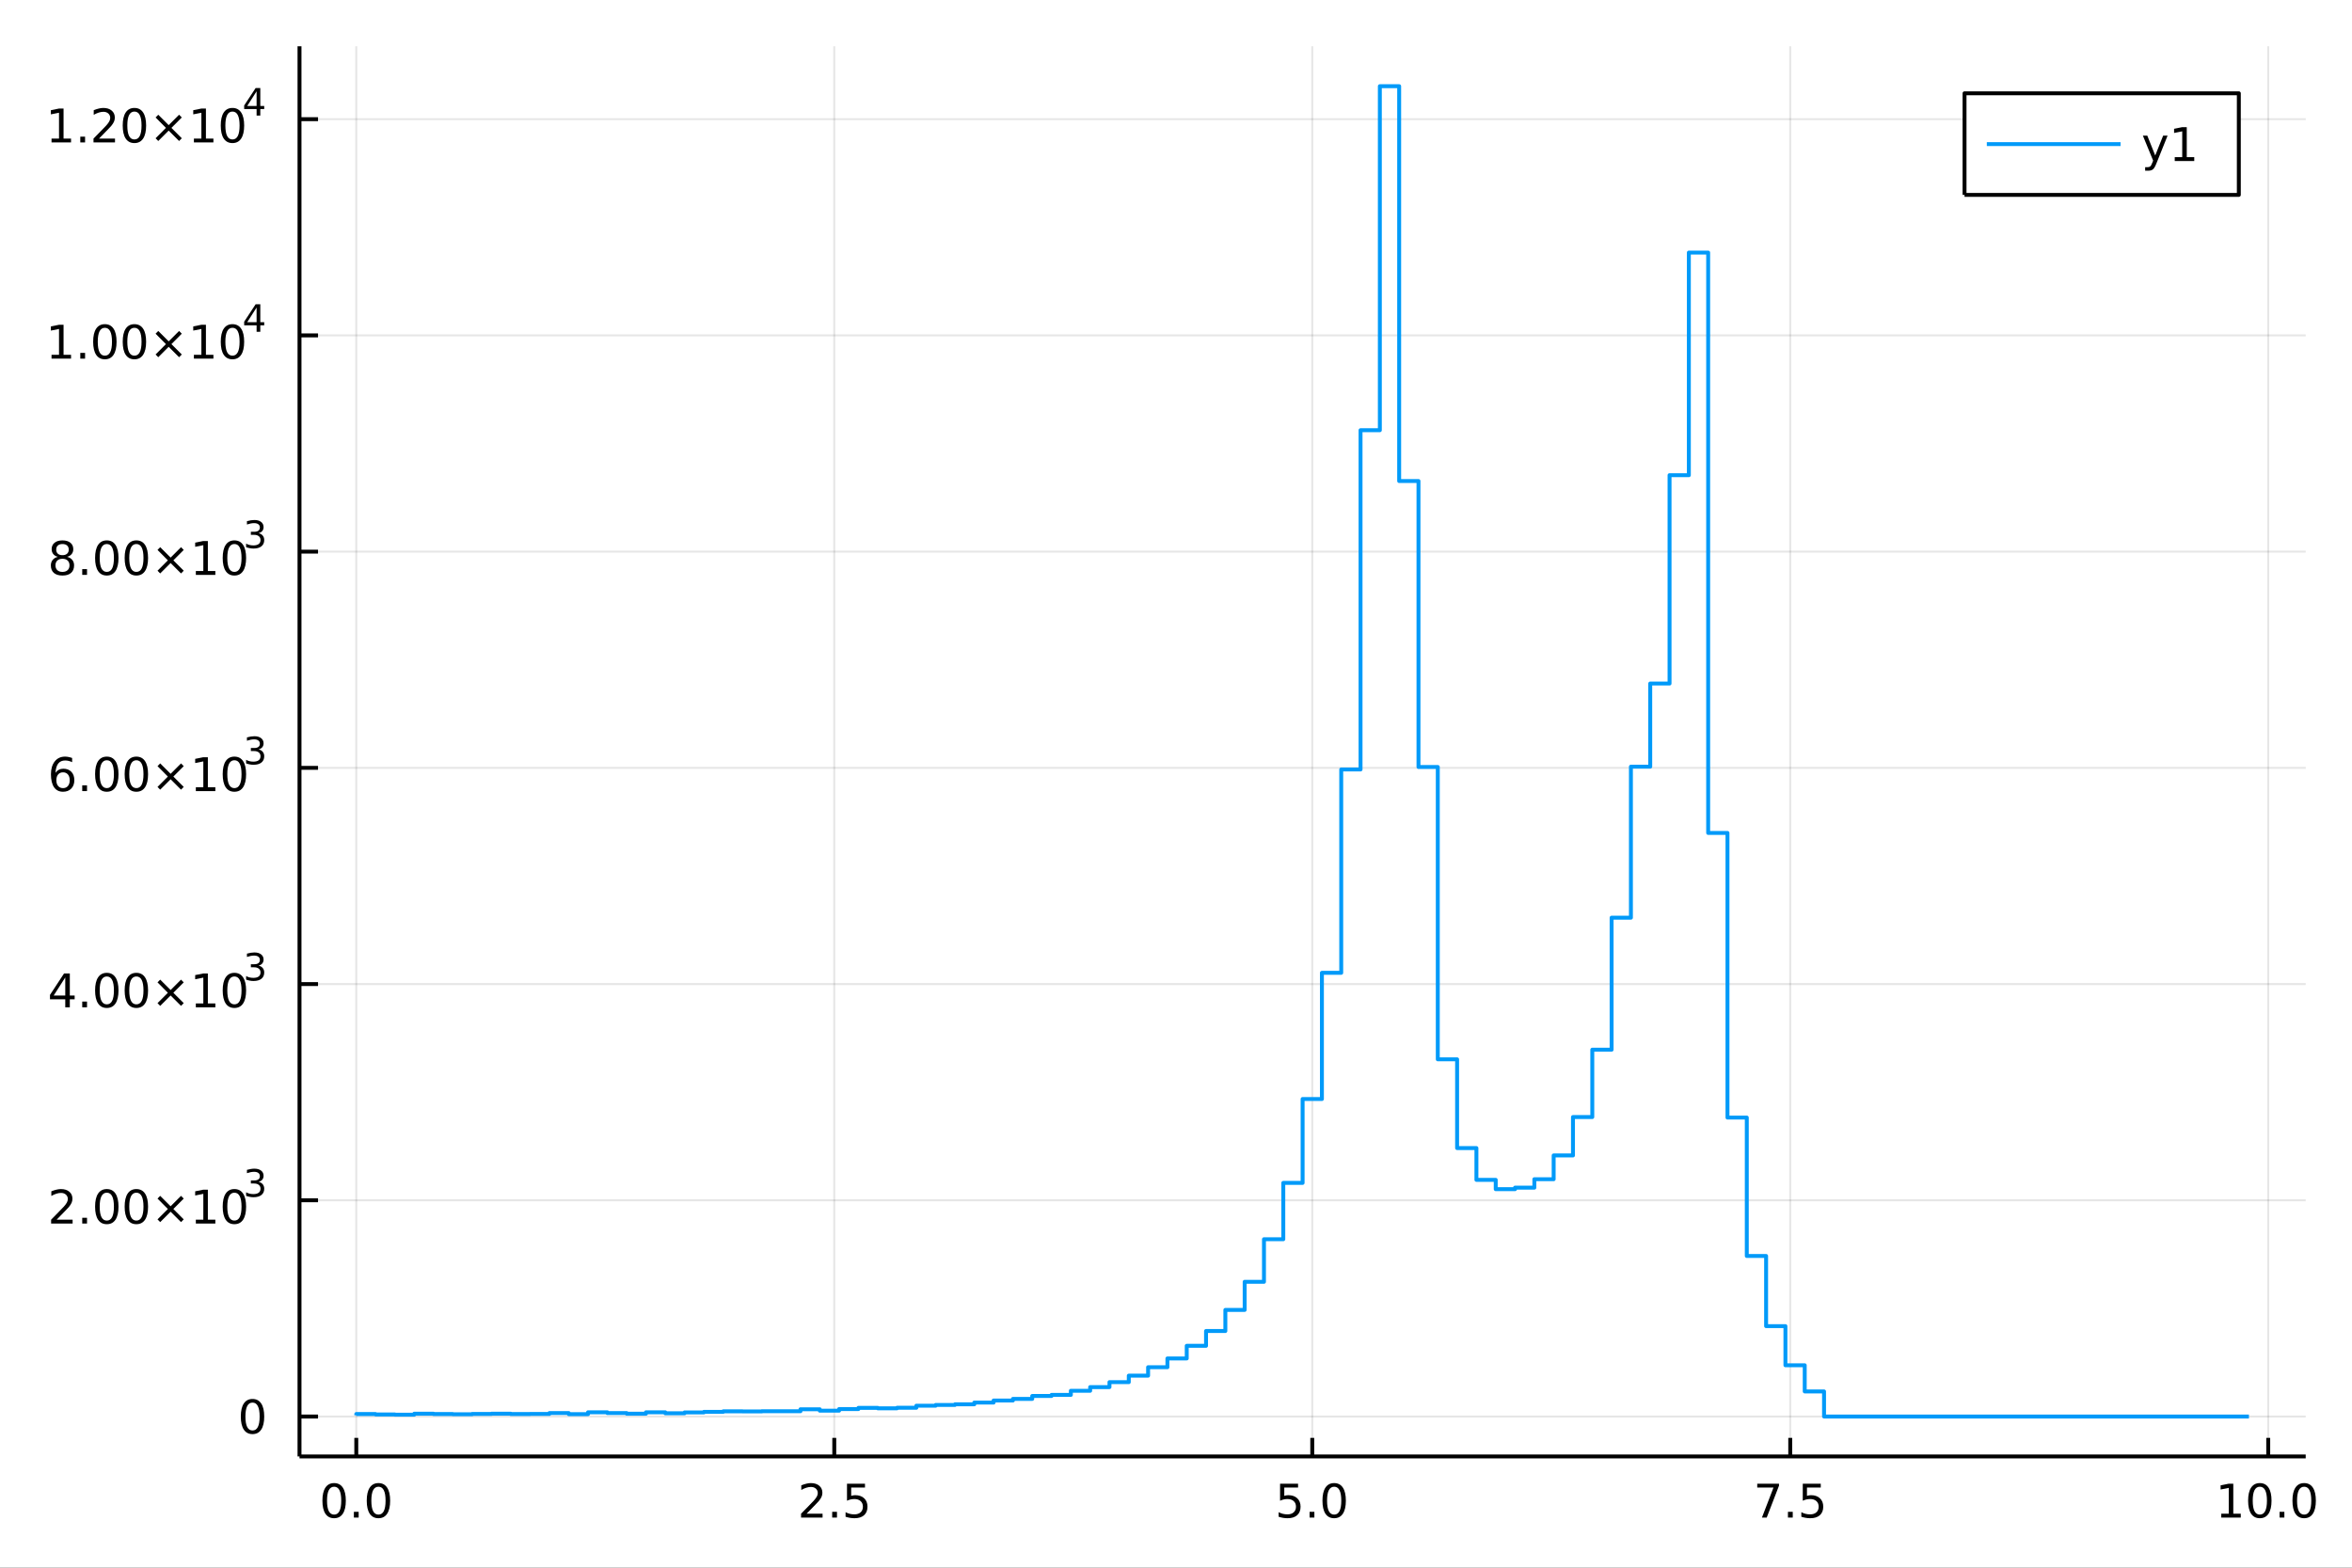 <?xml version="1.0" encoding="utf-8"?>
<svg xmlns="http://www.w3.org/2000/svg" xmlns:xlink="http://www.w3.org/1999/xlink" width="600" height="400" viewBox="0 0 2400 1600">
<rect x="0" y="0" width="2400" height="1600" fill="#333333" stroke="none"/>
<defs>
  <clipPath id="clip180">
    <rect x="0" y="0" width="2400" height="1600"/>
  </clipPath>
</defs>
<path clip-path="url(#clip180)" d="
M0 1600 L2400 1600 L2400 0 L0 0  Z
  " fill="#ffffff" fill-rule="evenodd" fill-opacity="1"/>
<defs>
  <clipPath id="clip181">
    <rect x="480" y="0" width="1681" height="1600"/>
  </clipPath>
</defs>
<path clip-path="url(#clip180)" d="
M305.618 1486.45 L2352.76 1486.45 L2352.76 47.244 L305.618 47.244  Z
  " fill="#ffffff" fill-rule="evenodd" fill-opacity="1"/>
<defs>
  <clipPath id="clip182">
    <rect x="305" y="47" width="2048" height="1440"/>
  </clipPath>
</defs>
<polyline clip-path="url(#clip182)" style="stroke:#000000; stroke-linecap:butt; stroke-linejoin:round; stroke-width:2; stroke-opacity:0.1; fill:none" points="
  363.556,1486.45 363.556,47.244 
  "/>
<polyline clip-path="url(#clip182)" style="stroke:#000000; stroke-linecap:butt; stroke-linejoin:round; stroke-width:2; stroke-opacity:0.1; fill:none" points="
  851.298,1486.45 851.298,47.244 
  "/>
<polyline clip-path="url(#clip182)" style="stroke:#000000; stroke-linecap:butt; stroke-linejoin:round; stroke-width:2; stroke-opacity:0.1; fill:none" points="
  1339.04,1486.45 1339.04,47.244 
  "/>
<polyline clip-path="url(#clip182)" style="stroke:#000000; stroke-linecap:butt; stroke-linejoin:round; stroke-width:2; stroke-opacity:0.1; fill:none" points="
  1826.78,1486.45 1826.78,47.244 
  "/>
<polyline clip-path="url(#clip182)" style="stroke:#000000; stroke-linecap:butt; stroke-linejoin:round; stroke-width:2; stroke-opacity:0.1; fill:none" points="
  2314.52,1486.45 2314.52,47.244 
  "/>
<polyline clip-path="url(#clip180)" style="stroke:#000000; stroke-linecap:butt; stroke-linejoin:round; stroke-width:4; stroke-opacity:1; fill:none" points="
  305.618,1486.45 2352.76,1486.45 
  "/>
<polyline clip-path="url(#clip180)" style="stroke:#000000; stroke-linecap:butt; stroke-linejoin:round; stroke-width:4; stroke-opacity:1; fill:none" points="
  363.556,1486.45 363.556,1467.55 
  "/>
<polyline clip-path="url(#clip180)" style="stroke:#000000; stroke-linecap:butt; stroke-linejoin:round; stroke-width:4; stroke-opacity:1; fill:none" points="
  851.298,1486.45 851.298,1467.55 
  "/>
<polyline clip-path="url(#clip180)" style="stroke:#000000; stroke-linecap:butt; stroke-linejoin:round; stroke-width:4; stroke-opacity:1; fill:none" points="
  1339.04,1486.45 1339.04,1467.55 
  "/>
<polyline clip-path="url(#clip180)" style="stroke:#000000; stroke-linecap:butt; stroke-linejoin:round; stroke-width:4; stroke-opacity:1; fill:none" points="
  1826.78,1486.45 1826.78,1467.55 
  "/>
<polyline clip-path="url(#clip180)" style="stroke:#000000; stroke-linecap:butt; stroke-linejoin:round; stroke-width:4; stroke-opacity:1; fill:none" points="
  2314.52,1486.45 2314.52,1467.55 
  "/>
<path clip-path="url(#clip180)" d="M340.94 1517.37 Q337.329 1517.37 335.5 1520.93 Q333.695 1524.47 333.695 1531.6 Q333.695 1538.71 335.5 1542.27 Q337.329 1545.82 340.94 1545.82 Q344.574 1545.82 346.38 1542.27 Q348.209 1538.71 348.209 1531.6 Q348.209 1524.47 346.38 1520.93 Q344.574 1517.37 340.94 1517.37 M340.94 1513.66 Q346.75 1513.66 349.806 1518.27 Q352.885 1522.85 352.885 1531.6 Q352.885 1540.33 349.806 1544.94 Q346.75 1549.52 340.94 1549.52 Q335.13 1549.52 332.051 1544.94 Q328.996 1540.33 328.996 1531.6 Q328.996 1522.85 332.051 1518.27 Q335.13 1513.66 340.94 1513.66 Z" fill="#000000" fill-rule="evenodd" fill-opacity="1" /><path clip-path="url(#clip180)" d="M361.102 1542.97 L365.986 1542.97 L365.986 1548.85 L361.102 1548.85 L361.102 1542.97 Z" fill="#000000" fill-rule="evenodd" fill-opacity="1" /><path clip-path="url(#clip180)" d="M386.171 1517.37 Q382.56 1517.37 380.732 1520.93 Q378.926 1524.47 378.926 1531.6 Q378.926 1538.71 380.732 1542.27 Q382.56 1545.82 386.171 1545.82 Q389.806 1545.82 391.611 1542.27 Q393.44 1538.71 393.44 1531.6 Q393.44 1524.47 391.611 1520.93 Q389.806 1517.37 386.171 1517.37 M386.171 1513.66 Q391.982 1513.66 395.037 1518.27 Q398.116 1522.85 398.116 1531.6 Q398.116 1540.33 395.037 1544.94 Q391.982 1549.52 386.171 1549.52 Q380.361 1549.52 377.283 1544.94 Q374.227 1540.33 374.227 1531.6 Q374.227 1522.85 377.283 1518.27 Q380.361 1513.66 386.171 1513.66 Z" fill="#000000" fill-rule="evenodd" fill-opacity="1" /><path clip-path="url(#clip180)" d="M823.034 1544.91 L839.354 1544.91 L839.354 1548.85 L817.409 1548.85 L817.409 1544.91 Q820.071 1542.16 824.655 1537.53 Q829.261 1532.88 830.442 1531.53 Q832.687 1529.01 833.567 1527.27 Q834.469 1525.51 834.469 1523.82 Q834.469 1521.07 832.525 1519.33 Q830.604 1517.6 827.502 1517.6 Q825.303 1517.6 822.849 1518.36 Q820.419 1519.13 817.641 1520.68 L817.641 1515.95 Q820.465 1514.82 822.919 1514.24 Q825.372 1513.66 827.409 1513.66 Q832.78 1513.66 835.974 1516.35 Q839.169 1519.03 839.169 1523.52 Q839.169 1525.65 838.358 1527.57 Q837.571 1529.47 835.465 1532.07 Q834.886 1532.74 831.784 1535.95 Q828.682 1539.15 823.034 1544.91 Z" fill="#000000" fill-rule="evenodd" fill-opacity="1" /><path clip-path="url(#clip180)" d="M849.168 1542.97 L854.053 1542.97 L854.053 1548.85 L849.168 1548.85 L849.168 1542.97 Z" fill="#000000" fill-rule="evenodd" fill-opacity="1" /><path clip-path="url(#clip180)" d="M864.284 1514.29 L882.641 1514.29 L882.641 1518.22 L868.567 1518.22 L868.567 1526.7 Q869.585 1526.35 870.604 1526.19 Q871.622 1526 872.641 1526 Q878.428 1526 881.807 1529.17 Q885.187 1532.34 885.187 1537.76 Q885.187 1543.34 881.715 1546.44 Q878.242 1549.52 871.923 1549.52 Q869.747 1549.52 867.479 1549.15 Q865.233 1548.78 862.826 1548.04 L862.826 1543.34 Q864.909 1544.47 867.131 1545.03 Q869.354 1545.58 871.83 1545.58 Q875.835 1545.58 878.173 1543.48 Q880.511 1541.37 880.511 1537.76 Q880.511 1534.15 878.173 1532.04 Q875.835 1529.94 871.83 1529.94 Q869.955 1529.94 868.08 1530.35 Q866.229 1530.77 864.284 1531.65 L864.284 1514.29 Z" fill="#000000" fill-rule="evenodd" fill-opacity="1" /><path clip-path="url(#clip180)" d="M1306.2 1514.29 L1324.56 1514.29 L1324.56 1518.22 L1310.49 1518.22 L1310.49 1526.7 Q1311.51 1526.35 1312.52 1526.19 Q1313.54 1526 1314.56 1526 Q1320.35 1526 1323.73 1529.17 Q1327.11 1532.34 1327.11 1537.76 Q1327.11 1543.34 1323.64 1546.44 Q1320.16 1549.52 1313.84 1549.52 Q1311.67 1549.52 1309.4 1549.15 Q1307.15 1548.78 1304.75 1548.04 L1304.75 1543.34 Q1306.83 1544.47 1309.05 1545.03 Q1311.27 1545.58 1313.75 1545.58 Q1317.76 1545.58 1320.09 1543.48 Q1322.43 1541.37 1322.43 1537.76 Q1322.43 1534.15 1320.09 1532.04 Q1317.76 1529.94 1313.75 1529.94 Q1311.88 1529.94 1310 1530.35 Q1308.15 1530.77 1306.2 1531.65 L1306.2 1514.29 Z" fill="#000000" fill-rule="evenodd" fill-opacity="1" /><path clip-path="url(#clip180)" d="M1336.32 1542.97 L1341.2 1542.97 L1341.2 1548.85 L1336.32 1548.85 L1336.32 1542.97 Z" fill="#000000" fill-rule="evenodd" fill-opacity="1" /><path clip-path="url(#clip180)" d="M1361.39 1517.37 Q1357.78 1517.37 1355.95 1520.93 Q1354.14 1524.47 1354.14 1531.6 Q1354.14 1538.71 1355.95 1542.27 Q1357.78 1545.82 1361.39 1545.82 Q1365.02 1545.82 1366.83 1542.27 Q1368.66 1538.71 1368.66 1531.6 Q1368.66 1524.47 1366.83 1520.93 Q1365.02 1517.37 1361.39 1517.37 M1361.39 1513.66 Q1367.2 1513.66 1370.26 1518.27 Q1373.33 1522.85 1373.33 1531.6 Q1373.33 1540.33 1370.26 1544.94 Q1367.2 1549.52 1361.39 1549.52 Q1355.58 1549.52 1352.5 1544.94 Q1349.45 1540.33 1349.45 1531.6 Q1349.45 1522.85 1352.5 1518.27 Q1355.58 1513.66 1361.39 1513.66 Z" fill="#000000" fill-rule="evenodd" fill-opacity="1" /><path clip-path="url(#clip180)" d="M1793.1 1514.29 L1815.32 1514.29 L1815.32 1516.28 L1802.78 1548.85 L1797.89 1548.85 L1809.7 1518.22 L1793.1 1518.22 L1793.1 1514.29 Z" fill="#000000" fill-rule="evenodd" fill-opacity="1" /><path clip-path="url(#clip180)" d="M1824.44 1542.97 L1829.33 1542.97 L1829.33 1548.85 L1824.44 1548.85 L1824.44 1542.97 Z" fill="#000000" fill-rule="evenodd" fill-opacity="1" /><path clip-path="url(#clip180)" d="M1839.56 1514.29 L1857.92 1514.29 L1857.92 1518.22 L1843.84 1518.22 L1843.84 1526.7 Q1844.86 1526.35 1845.88 1526.19 Q1846.9 1526 1847.92 1526 Q1853.7 1526 1857.08 1529.17 Q1860.46 1532.34 1860.46 1537.76 Q1860.46 1543.34 1856.99 1546.44 Q1853.52 1549.52 1847.2 1549.52 Q1845.02 1549.52 1842.75 1549.15 Q1840.51 1548.78 1838.1 1548.04 L1838.1 1543.34 Q1840.19 1544.47 1842.41 1545.03 Q1844.63 1545.58 1847.11 1545.58 Q1851.11 1545.58 1853.45 1543.48 Q1855.79 1541.37 1855.79 1537.76 Q1855.79 1534.15 1853.45 1532.04 Q1851.11 1529.94 1847.11 1529.94 Q1845.23 1529.94 1843.36 1530.35 Q1841.5 1530.77 1839.56 1531.65 L1839.56 1514.29 Z" fill="#000000" fill-rule="evenodd" fill-opacity="1" /><path clip-path="url(#clip180)" d="M2266.6 1544.91 L2274.24 1544.91 L2274.24 1518.55 L2265.93 1520.21 L2265.93 1515.95 L2274.19 1514.29 L2278.87 1514.29 L2278.87 1544.91 L2286.5 1544.91 L2286.5 1548.85 L2266.6 1548.85 L2266.6 1544.91 Z" fill="#000000" fill-rule="evenodd" fill-opacity="1" /><path clip-path="url(#clip180)" d="M2305.95 1517.37 Q2302.34 1517.37 2300.51 1520.93 Q2298.7 1524.47 2298.7 1531.6 Q2298.7 1538.71 2300.51 1542.27 Q2302.34 1545.82 2305.95 1545.82 Q2309.58 1545.82 2311.39 1542.27 Q2313.22 1538.71 2313.22 1531.6 Q2313.22 1524.47 2311.39 1520.93 Q2309.58 1517.37 2305.95 1517.37 M2305.95 1513.66 Q2311.76 1513.66 2314.81 1518.27 Q2317.89 1522.85 2317.89 1531.6 Q2317.89 1540.33 2314.81 1544.94 Q2311.76 1549.52 2305.95 1549.52 Q2300.14 1549.52 2297.06 1544.94 Q2294 1540.33 2294 1531.6 Q2294 1522.85 2297.06 1518.27 Q2300.14 1513.66 2305.95 1513.66 Z" fill="#000000" fill-rule="evenodd" fill-opacity="1" /><path clip-path="url(#clip180)" d="M2326.11 1542.97 L2330.99 1542.97 L2330.99 1548.85 L2326.11 1548.85 L2326.11 1542.97 Z" fill="#000000" fill-rule="evenodd" fill-opacity="1" /><path clip-path="url(#clip180)" d="M2351.18 1517.37 Q2347.57 1517.37 2345.74 1520.93 Q2343.93 1524.47 2343.93 1531.6 Q2343.93 1538.71 2345.74 1542.27 Q2347.57 1545.82 2351.18 1545.82 Q2354.81 1545.82 2356.62 1542.27 Q2358.45 1538.71 2358.45 1531.6 Q2358.45 1524.47 2356.62 1520.93 Q2354.81 1517.37 2351.18 1517.37 M2351.18 1513.66 Q2356.99 1513.66 2360.05 1518.27 Q2363.12 1522.85 2363.12 1531.6 Q2363.12 1540.33 2360.05 1544.94 Q2356.99 1549.52 2351.18 1549.52 Q2345.37 1549.52 2342.29 1544.94 Q2339.24 1540.33 2339.24 1531.6 Q2339.24 1522.85 2342.29 1518.27 Q2345.37 1513.66 2351.18 1513.66 Z" fill="#000000" fill-rule="evenodd" fill-opacity="1" /><polyline clip-path="url(#clip182)" style="stroke:#000000; stroke-linecap:butt; stroke-linejoin:round; stroke-width:2; stroke-opacity:0.1; fill:none" points="
  305.618,1445.72 2352.76,1445.72 
  "/>
<polyline clip-path="url(#clip182)" style="stroke:#000000; stroke-linecap:butt; stroke-linejoin:round; stroke-width:2; stroke-opacity:0.1; fill:none" points="
  305.618,1225.03 2352.76,1225.03 
  "/>
<polyline clip-path="url(#clip182)" style="stroke:#000000; stroke-linecap:butt; stroke-linejoin:round; stroke-width:2; stroke-opacity:0.1; fill:none" points="
  305.618,1004.35 2352.76,1004.35 
  "/>
<polyline clip-path="url(#clip182)" style="stroke:#000000; stroke-linecap:butt; stroke-linejoin:round; stroke-width:2; stroke-opacity:0.1; fill:none" points="
  305.618,783.673 2352.76,783.673 
  "/>
<polyline clip-path="url(#clip182)" style="stroke:#000000; stroke-linecap:butt; stroke-linejoin:round; stroke-width:2; stroke-opacity:0.1; fill:none" points="
  305.618,562.992 2352.76,562.992 
  "/>
<polyline clip-path="url(#clip182)" style="stroke:#000000; stroke-linecap:butt; stroke-linejoin:round; stroke-width:2; stroke-opacity:0.1; fill:none" points="
  305.618,342.311 2352.76,342.311 
  "/>
<polyline clip-path="url(#clip182)" style="stroke:#000000; stroke-linecap:butt; stroke-linejoin:round; stroke-width:2; stroke-opacity:0.1; fill:none" points="
  305.618,121.63 2352.76,121.63 
  "/>
<polyline clip-path="url(#clip180)" style="stroke:#000000; stroke-linecap:butt; stroke-linejoin:round; stroke-width:4; stroke-opacity:1; fill:none" points="
  305.618,1486.45 305.618,47.244 
  "/>
<polyline clip-path="url(#clip180)" style="stroke:#000000; stroke-linecap:butt; stroke-linejoin:round; stroke-width:4; stroke-opacity:1; fill:none" points="
  305.618,1445.72 324.516,1445.72 
  "/>
<polyline clip-path="url(#clip180)" style="stroke:#000000; stroke-linecap:butt; stroke-linejoin:round; stroke-width:4; stroke-opacity:1; fill:none" points="
  305.618,1225.03 324.516,1225.03 
  "/>
<polyline clip-path="url(#clip180)" style="stroke:#000000; stroke-linecap:butt; stroke-linejoin:round; stroke-width:4; stroke-opacity:1; fill:none" points="
  305.618,1004.35 324.516,1004.35 
  "/>
<polyline clip-path="url(#clip180)" style="stroke:#000000; stroke-linecap:butt; stroke-linejoin:round; stroke-width:4; stroke-opacity:1; fill:none" points="
  305.618,783.673 324.516,783.673 
  "/>
<polyline clip-path="url(#clip180)" style="stroke:#000000; stroke-linecap:butt; stroke-linejoin:round; stroke-width:4; stroke-opacity:1; fill:none" points="
  305.618,562.992 324.516,562.992 
  "/>
<polyline clip-path="url(#clip180)" style="stroke:#000000; stroke-linecap:butt; stroke-linejoin:round; stroke-width:4; stroke-opacity:1; fill:none" points="
  305.618,342.311 324.516,342.311 
  "/>
<polyline clip-path="url(#clip180)" style="stroke:#000000; stroke-linecap:butt; stroke-linejoin:round; stroke-width:4; stroke-opacity:1; fill:none" points="
  305.618,121.63 324.516,121.63 
  "/>
<path clip-path="url(#clip180)" d="M257.674 1431.51 Q254.063 1431.51 252.234 1435.08 Q250.428 1438.62 250.428 1445.75 Q250.428 1452.86 252.234 1456.42 Q254.063 1459.96 257.674 1459.96 Q261.308 1459.96 263.113 1456.42 Q264.942 1452.86 264.942 1445.75 Q264.942 1438.62 263.113 1435.08 Q261.308 1431.51 257.674 1431.51 M257.674 1427.81 Q263.484 1427.81 266.539 1432.42 Q269.618 1437 269.618 1445.75 Q269.618 1454.48 266.539 1459.08 Q263.484 1463.67 257.674 1463.67 Q251.863 1463.67 248.785 1459.08 Q245.729 1454.48 245.729 1445.75 Q245.729 1437 248.785 1432.42 Q251.863 1427.81 257.674 1427.81 Z" fill="#000000" fill-rule="evenodd" fill-opacity="1" /><path clip-path="url(#clip180)" d="M57.775 1244.83 L74.094 1244.83 L74.094 1248.76 L52.15 1248.76 L52.15 1244.83 Q54.812 1242.07 59.395 1237.44 Q64.001 1232.79 65.182 1231.45 Q67.427 1228.92 68.307 1227.19 Q69.21 1225.43 69.21 1223.74 Q69.21 1220.98 67.265 1219.25 Q65.344 1217.51 62.242 1217.51 Q60.043 1217.51 57.589 1218.28 Q55.159 1219.04 52.381 1220.59 L52.381 1215.87 Q55.205 1214.73 57.659 1214.16 Q60.112 1213.58 62.15 1213.58 Q67.52 1213.58 70.714 1216.26 Q73.909 1218.95 73.909 1223.44 Q73.909 1225.57 73.099 1227.49 Q72.311 1229.39 70.205 1231.98 Q69.626 1232.65 66.525 1235.87 Q63.423 1239.06 57.775 1244.83 Z" fill="#000000" fill-rule="evenodd" fill-opacity="1" /><path clip-path="url(#clip180)" d="M83.909 1242.88 L88.793 1242.88 L88.793 1248.76 L83.909 1248.76 L83.909 1242.88 Z" fill="#000000" fill-rule="evenodd" fill-opacity="1" /><path clip-path="url(#clip180)" d="M108.978 1217.28 Q105.367 1217.28 103.538 1220.85 Q101.733 1224.39 101.733 1231.52 Q101.733 1238.62 103.538 1242.19 Q105.367 1245.73 108.978 1245.73 Q112.612 1245.73 114.418 1242.19 Q116.246 1238.62 116.246 1231.52 Q116.246 1224.39 114.418 1220.85 Q112.612 1217.28 108.978 1217.28 M108.978 1213.58 Q114.788 1213.58 117.844 1218.18 Q120.922 1222.77 120.922 1231.52 Q120.922 1240.24 117.844 1244.85 Q114.788 1249.43 108.978 1249.43 Q103.168 1249.43 100.089 1244.85 Q97.034 1240.24 97.034 1231.52 Q97.034 1222.77 100.089 1218.18 Q103.168 1213.58 108.978 1213.58 Z" fill="#000000" fill-rule="evenodd" fill-opacity="1" /><path clip-path="url(#clip180)" d="M139.14 1217.28 Q135.529 1217.28 133.7 1220.85 Q131.894 1224.39 131.894 1231.52 Q131.894 1238.62 133.7 1242.19 Q135.529 1245.73 139.14 1245.73 Q142.774 1245.73 144.58 1242.19 Q146.408 1238.62 146.408 1231.52 Q146.408 1224.39 144.58 1220.85 Q142.774 1217.28 139.14 1217.28 M139.14 1213.58 Q144.95 1213.58 148.005 1218.18 Q151.084 1222.77 151.084 1231.52 Q151.084 1240.24 148.005 1244.85 Q144.95 1249.43 139.14 1249.43 Q133.33 1249.43 130.251 1244.85 Q127.195 1240.24 127.195 1231.52 Q127.195 1222.77 130.251 1218.18 Q133.33 1213.58 139.14 1213.58 Z" fill="#000000" fill-rule="evenodd" fill-opacity="1" /><path clip-path="url(#clip180)" d="M187.473 1223.3 L176.894 1233.92 L187.473 1244.5 L184.718 1247.3 L174.093 1236.68 L163.468 1247.3 L160.737 1244.5 L171.292 1233.92 L160.737 1223.3 L163.468 1220.5 L174.093 1231.12 L184.718 1220.5 L187.473 1223.3 Z" fill="#000000" fill-rule="evenodd" fill-opacity="1" /><path clip-path="url(#clip180)" d="M199.834 1244.83 L207.473 1244.83 L207.473 1218.46 L199.163 1220.13 L199.163 1215.87 L207.426 1214.2 L212.102 1214.2 L212.102 1244.83 L219.741 1244.83 L219.741 1248.76 L199.834 1248.76 L199.834 1244.83 Z" fill="#000000" fill-rule="evenodd" fill-opacity="1" /><path clip-path="url(#clip180)" d="M239.186 1217.28 Q235.574 1217.28 233.746 1220.85 Q231.94 1224.39 231.94 1231.52 Q231.94 1238.62 233.746 1242.19 Q235.574 1245.73 239.186 1245.73 Q242.82 1245.73 244.625 1242.19 Q246.454 1238.62 246.454 1231.52 Q246.454 1224.39 244.625 1220.85 Q242.82 1217.28 239.186 1217.28 M239.186 1213.58 Q244.996 1213.58 248.051 1218.18 Q251.13 1222.77 251.13 1231.52 Q251.13 1240.24 248.051 1244.85 Q244.996 1249.43 239.186 1249.43 Q233.375 1249.43 230.297 1244.85 Q227.241 1240.24 227.241 1231.52 Q227.241 1222.77 230.297 1218.18 Q233.375 1213.58 239.186 1213.58 Z" fill="#000000" fill-rule="evenodd" fill-opacity="1" /><path clip-path="url(#clip180)" d="M263.825 1206.21 Q266.552 1206.79 268.076 1208.64 Q269.618 1210.48 269.618 1213.19 Q269.618 1217.35 266.759 1219.62 Q263.9 1221.9 258.634 1221.9 Q256.866 1221.9 254.986 1221.54 Q253.124 1221.2 251.13 1220.51 L251.13 1216.84 Q252.71 1217.76 254.591 1218.23 Q256.471 1218.7 258.521 1218.7 Q262.095 1218.7 263.957 1217.29 Q265.838 1215.88 265.838 1213.19 Q265.838 1210.71 264.088 1209.31 Q262.358 1207.9 259.255 1207.9 L255.982 1207.9 L255.982 1204.78 L259.405 1204.78 Q262.208 1204.78 263.694 1203.67 Q265.179 1202.54 265.179 1200.44 Q265.179 1198.27 263.637 1197.13 Q262.114 1195.96 259.255 1195.96 Q257.694 1195.96 255.907 1196.3 Q254.12 1196.64 251.976 1197.35 L251.976 1193.97 Q254.139 1193.37 256.02 1193.07 Q257.92 1192.76 259.593 1192.76 Q263.919 1192.76 266.439 1194.74 Q268.96 1196.69 268.96 1200.04 Q268.96 1202.37 267.624 1203.99 Q266.289 1205.59 263.825 1206.21 Z" fill="#000000" fill-rule="evenodd" fill-opacity="1" /><path clip-path="url(#clip180)" d="M66.594 997.595 L54.788 1016.04 L66.594 1016.04 L66.594 997.595 M65.367 993.521 L71.247 993.521 L71.247 1016.04 L76.177 1016.04 L76.177 1019.93 L71.247 1019.93 L71.247 1028.08 L66.594 1028.08 L66.594 1019.93 L50.992 1019.93 L50.992 1015.42 L65.367 993.521 Z" fill="#000000" fill-rule="evenodd" fill-opacity="1" /><path clip-path="url(#clip180)" d="M83.909 1022.2 L88.793 1022.2 L88.793 1028.08 L83.909 1028.08 L83.909 1022.2 Z" fill="#000000" fill-rule="evenodd" fill-opacity="1" /><path clip-path="url(#clip180)" d="M108.978 996.6 Q105.367 996.6 103.538 1000.16 Q101.733 1003.71 101.733 1010.84 Q101.733 1017.94 103.538 1021.51 Q105.367 1025.05 108.978 1025.05 Q112.612 1025.05 114.418 1021.51 Q116.246 1017.94 116.246 1010.84 Q116.246 1003.71 114.418 1000.16 Q112.612 996.6 108.978 996.6 M108.978 992.896 Q114.788 992.896 117.844 997.503 Q120.922 1002.09 120.922 1010.84 Q120.922 1019.56 117.844 1024.17 Q114.788 1028.75 108.978 1028.75 Q103.168 1028.75 100.089 1024.17 Q97.034 1019.56 97.034 1010.84 Q97.034 1002.09 100.089 997.503 Q103.168 992.896 108.978 992.896 Z" fill="#000000" fill-rule="evenodd" fill-opacity="1" /><path clip-path="url(#clip180)" d="M139.14 996.6 Q135.529 996.6 133.7 1000.16 Q131.894 1003.71 131.894 1010.84 Q131.894 1017.94 133.7 1021.51 Q135.529 1025.05 139.14 1025.05 Q142.774 1025.05 144.58 1021.51 Q146.408 1017.94 146.408 1010.84 Q146.408 1003.71 144.58 1000.16 Q142.774 996.6 139.14 996.6 M139.14 992.896 Q144.95 992.896 148.005 997.503 Q151.084 1002.09 151.084 1010.84 Q151.084 1019.56 148.005 1024.17 Q144.95 1028.75 139.14 1028.75 Q133.33 1028.75 130.251 1024.17 Q127.195 1019.56 127.195 1010.84 Q127.195 1002.09 130.251 997.503 Q133.33 992.896 139.14 992.896 Z" fill="#000000" fill-rule="evenodd" fill-opacity="1" /><path clip-path="url(#clip180)" d="M187.473 1002.62 L176.894 1013.24 L187.473 1023.82 L184.718 1026.62 L174.093 1016 L163.468 1026.62 L160.737 1023.82 L171.292 1013.24 L160.737 1002.62 L163.468 999.818 L174.093 1010.44 L184.718 999.818 L187.473 1002.62 Z" fill="#000000" fill-rule="evenodd" fill-opacity="1" /><path clip-path="url(#clip180)" d="M199.834 1024.15 L207.473 1024.15 L207.473 997.781 L199.163 999.447 L199.163 995.188 L207.426 993.521 L212.102 993.521 L212.102 1024.15 L219.741 1024.15 L219.741 1028.08 L199.834 1028.08 L199.834 1024.15 Z" fill="#000000" fill-rule="evenodd" fill-opacity="1" /><path clip-path="url(#clip180)" d="M239.186 996.6 Q235.574 996.6 233.746 1000.16 Q231.94 1003.71 231.94 1010.84 Q231.94 1017.94 233.746 1021.51 Q235.574 1025.05 239.186 1025.05 Q242.82 1025.05 244.625 1021.51 Q246.454 1017.94 246.454 1010.84 Q246.454 1003.71 244.625 1000.16 Q242.82 996.6 239.186 996.6 M239.186 992.896 Q244.996 992.896 248.051 997.503 Q251.13 1002.09 251.13 1010.84 Q251.13 1019.56 248.051 1024.17 Q244.996 1028.75 239.186 1028.75 Q233.375 1028.75 230.297 1024.17 Q227.241 1019.56 227.241 1010.84 Q227.241 1002.09 230.297 997.503 Q233.375 992.896 239.186 992.896 Z" fill="#000000" fill-rule="evenodd" fill-opacity="1" /><path clip-path="url(#clip180)" d="M263.825 985.531 Q266.552 986.114 268.076 987.957 Q269.618 989.8 269.618 992.508 Q269.618 996.665 266.759 998.941 Q263.9 1001.22 258.634 1001.22 Q256.866 1001.22 254.986 1000.86 Q253.124 1000.52 251.13 999.825 L251.13 996.157 Q252.71 997.079 254.591 997.549 Q256.471 998.019 258.521 998.019 Q262.095 998.019 263.957 996.609 Q265.838 995.198 265.838 992.508 Q265.838 990.026 264.088 988.634 Q262.358 987.223 259.255 987.223 L255.982 987.223 L255.982 984.101 L259.405 984.101 Q262.208 984.101 263.694 982.992 Q265.179 981.863 265.179 979.757 Q265.179 977.594 263.637 976.447 Q262.114 975.281 259.255 975.281 Q257.694 975.281 255.907 975.619 Q254.12 975.958 251.976 976.672 L251.976 973.287 Q254.139 972.685 256.02 972.384 Q257.92 972.083 259.593 972.083 Q263.919 972.083 266.439 974.058 Q268.96 976.014 268.96 979.362 Q268.96 981.694 267.624 983.311 Q266.289 984.91 263.825 985.531 Z" fill="#000000" fill-rule="evenodd" fill-opacity="1" /><path clip-path="url(#clip180)" d="M64.325 788.257 Q61.177 788.257 59.325 790.41 Q57.497 792.563 57.497 796.313 Q57.497 800.039 59.325 802.215 Q61.177 804.368 64.325 804.368 Q67.474 804.368 69.302 802.215 Q71.154 800.039 71.154 796.313 Q71.154 792.563 69.302 790.41 Q67.474 788.257 64.325 788.257 M73.608 773.604 L73.608 777.864 Q71.849 777.03 70.043 776.59 Q68.261 776.151 66.501 776.151 Q61.872 776.151 59.418 779.276 Q56.987 782.401 56.64 788.72 Q58.006 786.706 60.066 785.641 Q62.126 784.553 64.603 784.553 Q69.811 784.553 72.821 787.725 Q75.853 790.873 75.853 796.313 Q75.853 801.637 72.705 804.854 Q69.557 808.072 64.325 808.072 Q58.33 808.072 55.159 803.488 Q51.987 798.882 51.987 790.155 Q51.987 781.961 55.876 777.1 Q59.765 772.216 66.316 772.216 Q68.075 772.216 69.858 772.563 Q71.663 772.91 73.608 773.604 Z" fill="#000000" fill-rule="evenodd" fill-opacity="1" /><path clip-path="url(#clip180)" d="M83.909 801.521 L88.793 801.521 L88.793 807.401 L83.909 807.401 L83.909 801.521 Z" fill="#000000" fill-rule="evenodd" fill-opacity="1" /><path clip-path="url(#clip180)" d="M108.978 775.919 Q105.367 775.919 103.538 779.484 Q101.733 783.026 101.733 790.155 Q101.733 797.262 103.538 800.826 Q105.367 804.368 108.978 804.368 Q112.612 804.368 114.418 800.826 Q116.246 797.262 116.246 790.155 Q116.246 783.026 114.418 779.484 Q112.612 775.919 108.978 775.919 M108.978 772.216 Q114.788 772.216 117.844 776.822 Q120.922 781.405 120.922 790.155 Q120.922 798.882 117.844 803.488 Q114.788 808.072 108.978 808.072 Q103.168 808.072 100.089 803.488 Q97.034 798.882 97.034 790.155 Q97.034 781.405 100.089 776.822 Q103.168 772.216 108.978 772.216 Z" fill="#000000" fill-rule="evenodd" fill-opacity="1" /><path clip-path="url(#clip180)" d="M139.14 775.919 Q135.529 775.919 133.7 779.484 Q131.894 783.026 131.894 790.155 Q131.894 797.262 133.7 800.826 Q135.529 804.368 139.14 804.368 Q142.774 804.368 144.58 800.826 Q146.408 797.262 146.408 790.155 Q146.408 783.026 144.58 779.484 Q142.774 775.919 139.14 775.919 M139.14 772.216 Q144.95 772.216 148.005 776.822 Q151.084 781.405 151.084 790.155 Q151.084 798.882 148.005 803.488 Q144.95 808.072 139.14 808.072 Q133.33 808.072 130.251 803.488 Q127.195 798.882 127.195 790.155 Q127.195 781.405 130.251 776.822 Q133.33 772.216 139.14 772.216 Z" fill="#000000" fill-rule="evenodd" fill-opacity="1" /><path clip-path="url(#clip180)" d="M187.473 781.938 L176.894 792.563 L187.473 803.141 L184.718 805.942 L174.093 795.317 L163.468 805.942 L160.737 803.141 L171.292 792.563 L160.737 781.938 L163.468 779.137 L174.093 789.762 L184.718 779.137 L187.473 781.938 Z" fill="#000000" fill-rule="evenodd" fill-opacity="1" /><path clip-path="url(#clip180)" d="M199.834 803.465 L207.473 803.465 L207.473 777.1 L199.163 778.766 L199.163 774.507 L207.426 772.841 L212.102 772.841 L212.102 803.465 L219.741 803.465 L219.741 807.401 L199.834 807.401 L199.834 803.465 Z" fill="#000000" fill-rule="evenodd" fill-opacity="1" /><path clip-path="url(#clip180)" d="M239.186 775.919 Q235.574 775.919 233.746 779.484 Q231.94 783.026 231.94 790.155 Q231.94 797.262 233.746 800.826 Q235.574 804.368 239.186 804.368 Q242.82 804.368 244.625 800.826 Q246.454 797.262 246.454 790.155 Q246.454 783.026 244.625 779.484 Q242.82 775.919 239.186 775.919 M239.186 772.216 Q244.996 772.216 248.051 776.822 Q251.13 781.405 251.13 790.155 Q251.13 798.882 248.051 803.488 Q244.996 808.072 239.186 808.072 Q233.375 808.072 230.297 803.488 Q227.241 798.882 227.241 790.155 Q227.241 781.405 230.297 776.822 Q233.375 772.216 239.186 772.216 Z" fill="#000000" fill-rule="evenodd" fill-opacity="1" /><path clip-path="url(#clip180)" d="M263.825 764.85 Q266.552 765.433 268.076 767.276 Q269.618 769.119 269.618 771.828 Q269.618 775.984 266.759 778.26 Q263.9 780.536 258.634 780.536 Q256.866 780.536 254.986 780.178 Q253.124 779.84 251.13 779.144 L251.13 775.476 Q252.71 776.398 254.591 776.868 Q256.471 777.338 258.521 777.338 Q262.095 777.338 263.957 775.928 Q265.838 774.517 265.838 771.828 Q265.838 769.345 264.088 767.953 Q262.358 766.543 259.255 766.543 L255.982 766.543 L255.982 763.42 L259.405 763.42 Q262.208 763.42 263.694 762.311 Q265.179 761.182 265.179 759.076 Q265.179 756.913 263.637 755.766 Q262.114 754.6 259.255 754.6 Q257.694 754.6 255.907 754.938 Q254.12 755.277 251.976 755.991 L251.976 752.606 Q254.139 752.004 256.02 751.703 Q257.92 751.402 259.593 751.402 Q263.919 751.402 266.439 753.377 Q268.96 755.333 268.96 758.681 Q268.96 761.013 267.624 762.631 Q266.289 764.229 263.825 764.85 Z" fill="#000000" fill-rule="evenodd" fill-opacity="1" /><path clip-path="url(#clip180)" d="M63.747 570.308 Q60.413 570.308 58.492 572.09 Q56.594 573.872 56.594 576.997 Q56.594 580.122 58.492 581.905 Q60.413 583.687 63.747 583.687 Q67.08 583.687 69.001 581.905 Q70.923 580.099 70.923 576.997 Q70.923 573.872 69.001 572.09 Q67.103 570.308 63.747 570.308 M59.071 568.317 Q56.062 567.576 54.372 565.516 Q52.705 563.456 52.705 560.493 Q52.705 556.349 55.645 553.942 Q58.608 551.535 63.747 551.535 Q68.909 551.535 71.849 553.942 Q74.788 556.349 74.788 560.493 Q74.788 563.456 73.099 565.516 Q71.432 567.576 68.446 568.317 Q71.825 569.104 73.7 571.396 Q75.599 573.687 75.599 576.997 Q75.599 582.021 72.52 584.706 Q69.464 587.391 63.747 587.391 Q58.029 587.391 54.95 584.706 Q51.895 582.021 51.895 576.997 Q51.895 573.687 53.793 571.396 Q55.691 569.104 59.071 568.317 M57.358 560.933 Q57.358 563.618 59.025 565.122 Q60.714 566.627 63.747 566.627 Q66.756 566.627 68.446 565.122 Q70.159 563.618 70.159 560.933 Q70.159 558.248 68.446 556.743 Q66.756 555.238 63.747 555.238 Q60.714 555.238 59.025 556.743 Q57.358 558.248 57.358 560.933 Z" fill="#000000" fill-rule="evenodd" fill-opacity="1" /><path clip-path="url(#clip180)" d="M83.909 580.84 L88.793 580.84 L88.793 586.72 L83.909 586.72 L83.909 580.84 Z" fill="#000000" fill-rule="evenodd" fill-opacity="1" /><path clip-path="url(#clip180)" d="M108.978 555.238 Q105.367 555.238 103.538 558.803 Q101.733 562.345 101.733 569.474 Q101.733 576.581 103.538 580.146 Q105.367 583.687 108.978 583.687 Q112.612 583.687 114.418 580.146 Q116.246 576.581 116.246 569.474 Q116.246 562.345 114.418 558.803 Q112.612 555.238 108.978 555.238 M108.978 551.535 Q114.788 551.535 117.844 556.141 Q120.922 560.724 120.922 569.474 Q120.922 578.201 117.844 582.808 Q114.788 587.391 108.978 587.391 Q103.168 587.391 100.089 582.808 Q97.034 578.201 97.034 569.474 Q97.034 560.724 100.089 556.141 Q103.168 551.535 108.978 551.535 Z" fill="#000000" fill-rule="evenodd" fill-opacity="1" /><path clip-path="url(#clip180)" d="M139.14 555.238 Q135.529 555.238 133.7 558.803 Q131.894 562.345 131.894 569.474 Q131.894 576.581 133.7 580.146 Q135.529 583.687 139.14 583.687 Q142.774 583.687 144.58 580.146 Q146.408 576.581 146.408 569.474 Q146.408 562.345 144.58 558.803 Q142.774 555.238 139.14 555.238 M139.14 551.535 Q144.95 551.535 148.005 556.141 Q151.084 560.724 151.084 569.474 Q151.084 578.201 148.005 582.808 Q144.95 587.391 139.14 587.391 Q133.33 587.391 130.251 582.808 Q127.195 578.201 127.195 569.474 Q127.195 560.724 130.251 556.141 Q133.33 551.535 139.14 551.535 Z" fill="#000000" fill-rule="evenodd" fill-opacity="1" /><path clip-path="url(#clip180)" d="M187.473 561.257 L176.894 571.882 L187.473 582.46 L184.718 585.261 L174.093 574.636 L163.468 585.261 L160.737 582.46 L171.292 571.882 L160.737 561.257 L163.468 558.456 L174.093 569.081 L184.718 558.456 L187.473 561.257 Z" fill="#000000" fill-rule="evenodd" fill-opacity="1" /><path clip-path="url(#clip180)" d="M199.834 582.784 L207.473 582.784 L207.473 556.419 L199.163 558.085 L199.163 553.826 L207.426 552.16 L212.102 552.16 L212.102 582.784 L219.741 582.784 L219.741 586.72 L199.834 586.72 L199.834 582.784 Z" fill="#000000" fill-rule="evenodd" fill-opacity="1" /><path clip-path="url(#clip180)" d="M239.186 555.238 Q235.574 555.238 233.746 558.803 Q231.94 562.345 231.94 569.474 Q231.94 576.581 233.746 580.146 Q235.574 583.687 239.186 583.687 Q242.82 583.687 244.625 580.146 Q246.454 576.581 246.454 569.474 Q246.454 562.345 244.625 558.803 Q242.82 555.238 239.186 555.238 M239.186 551.535 Q244.996 551.535 248.051 556.141 Q251.13 560.724 251.13 569.474 Q251.13 578.201 248.051 582.808 Q244.996 587.391 239.186 587.391 Q233.375 587.391 230.297 582.808 Q227.241 578.201 227.241 569.474 Q227.241 560.724 230.297 556.141 Q233.375 551.535 239.186 551.535 Z" fill="#000000" fill-rule="evenodd" fill-opacity="1" /><path clip-path="url(#clip180)" d="M263.825 544.169 Q266.552 544.752 268.076 546.595 Q269.618 548.438 269.618 551.147 Q269.618 555.303 266.759 557.579 Q263.9 559.855 258.634 559.855 Q256.866 559.855 254.986 559.497 Q253.124 559.159 251.13 558.463 L251.13 554.795 Q252.71 555.717 254.591 556.187 Q256.471 556.657 258.521 556.657 Q262.095 556.657 263.957 555.247 Q265.838 553.836 265.838 551.147 Q265.838 548.664 264.088 547.272 Q262.358 545.862 259.255 545.862 L255.982 545.862 L255.982 542.74 L259.405 542.74 Q262.208 542.74 263.694 541.63 Q265.179 540.501 265.179 538.395 Q265.179 536.232 263.637 535.085 Q262.114 533.919 259.255 533.919 Q257.694 533.919 255.907 534.257 Q254.12 534.596 251.976 535.31 L251.976 531.925 Q254.139 531.323 256.02 531.022 Q257.92 530.721 259.593 530.721 Q263.919 530.721 266.439 532.696 Q268.96 534.652 268.96 538 Q268.96 540.332 267.624 541.95 Q266.289 543.548 263.825 544.169 Z" fill="#000000" fill-rule="evenodd" fill-opacity="1" /><path clip-path="url(#clip180)" d="M52.582 362.103 L60.221 362.103 L60.221 335.738 L51.911 337.405 L51.911 333.145 L60.175 331.479 L64.851 331.479 L64.851 362.103 L72.489 362.103 L72.489 366.039 L52.582 366.039 L52.582 362.103 Z" fill="#000000" fill-rule="evenodd" fill-opacity="1" /><path clip-path="url(#clip180)" d="M81.934 360.159 L86.818 360.159 L86.818 366.039 L81.934 366.039 L81.934 360.159 Z" fill="#000000" fill-rule="evenodd" fill-opacity="1" /><path clip-path="url(#clip180)" d="M107.003 334.557 Q103.392 334.557 101.563 338.122 Q99.758 341.664 99.758 348.793 Q99.758 355.9 101.563 359.465 Q103.392 363.006 107.003 363.006 Q110.637 363.006 112.443 359.465 Q114.272 355.9 114.272 348.793 Q114.272 341.664 112.443 338.122 Q110.637 334.557 107.003 334.557 M107.003 330.854 Q112.813 330.854 115.869 335.46 Q118.947 340.043 118.947 348.793 Q118.947 357.52 115.869 362.127 Q112.813 366.71 107.003 366.71 Q101.193 366.71 98.114 362.127 Q95.059 357.52 95.059 348.793 Q95.059 340.043 98.114 335.46 Q101.193 330.854 107.003 330.854 Z" fill="#000000" fill-rule="evenodd" fill-opacity="1" /><path clip-path="url(#clip180)" d="M137.165 334.557 Q133.554 334.557 131.725 338.122 Q129.92 341.664 129.92 348.793 Q129.92 355.9 131.725 359.465 Q133.554 363.006 137.165 363.006 Q140.799 363.006 142.605 359.465 Q144.433 355.9 144.433 348.793 Q144.433 341.664 142.605 338.122 Q140.799 334.557 137.165 334.557 M137.165 330.854 Q142.975 330.854 146.031 335.46 Q149.109 340.043 149.109 348.793 Q149.109 357.52 146.031 362.127 Q142.975 366.71 137.165 366.71 Q131.355 366.71 128.276 362.127 Q125.221 357.52 125.221 348.793 Q125.221 340.043 128.276 335.46 Q131.355 330.854 137.165 330.854 Z" fill="#000000" fill-rule="evenodd" fill-opacity="1" /><path clip-path="url(#clip180)" d="M185.498 340.576 L174.919 351.201 L185.498 361.779 L182.743 364.58 L172.119 353.955 L161.494 364.58 L158.762 361.779 L169.318 351.201 L158.762 340.576 L161.494 337.775 L172.119 348.4 L182.743 337.775 L185.498 340.576 Z" fill="#000000" fill-rule="evenodd" fill-opacity="1" /><path clip-path="url(#clip180)" d="M197.859 362.103 L205.498 362.103 L205.498 335.738 L197.188 337.405 L197.188 333.145 L205.452 331.479 L210.128 331.479 L210.128 362.103 L217.766 362.103 L217.766 366.039 L197.859 366.039 L197.859 362.103 Z" fill="#000000" fill-rule="evenodd" fill-opacity="1" /><path clip-path="url(#clip180)" d="M237.211 334.557 Q233.6 334.557 231.771 338.122 Q229.965 341.664 229.965 348.793 Q229.965 355.9 231.771 359.465 Q233.6 363.006 237.211 363.006 Q240.845 363.006 242.651 359.465 Q244.479 355.9 244.479 348.793 Q244.479 341.664 242.651 338.122 Q240.845 334.557 237.211 334.557 M237.211 330.854 Q243.021 330.854 246.076 335.46 Q249.155 340.043 249.155 348.793 Q249.155 357.52 246.076 362.127 Q243.021 366.71 237.211 366.71 Q231.401 366.71 228.322 362.127 Q225.266 357.52 225.266 348.793 Q225.266 340.043 228.322 335.46 Q231.401 330.854 237.211 330.854 Z" fill="#000000" fill-rule="evenodd" fill-opacity="1" /><path clip-path="url(#clip180)" d="M261.832 313.858 L252.24 328.848 L261.832 328.848 L261.832 313.858 M260.835 310.548 L265.612 310.548 L265.612 328.848 L269.618 328.848 L269.618 332.008 L265.612 332.008 L265.612 338.628 L261.832 338.628 L261.832 332.008 L249.155 332.008 L249.155 328.34 L260.835 310.548 Z" fill="#000000" fill-rule="evenodd" fill-opacity="1" /><path clip-path="url(#clip180)" d="M52.582 141.423 L60.221 141.423 L60.221 115.057 L51.911 116.724 L51.911 112.464 L60.175 110.798 L64.851 110.798 L64.851 141.423 L72.489 141.423 L72.489 145.358 L52.582 145.358 L52.582 141.423 Z" fill="#000000" fill-rule="evenodd" fill-opacity="1" /><path clip-path="url(#clip180)" d="M81.934 139.478 L86.818 139.478 L86.818 145.358 L81.934 145.358 L81.934 139.478 Z" fill="#000000" fill-rule="evenodd" fill-opacity="1" /><path clip-path="url(#clip180)" d="M101.031 141.423 L117.35 141.423 L117.35 145.358 L95.406 145.358 L95.406 141.423 Q98.068 138.668 102.651 134.038 Q107.258 129.386 108.438 128.043 Q110.684 125.52 111.563 123.784 Q112.466 122.025 112.466 120.335 Q112.466 117.58 110.522 115.844 Q108.6 114.108 105.498 114.108 Q103.299 114.108 100.846 114.872 Q98.415 115.636 95.637 117.187 L95.637 112.464 Q98.462 111.33 100.915 110.751 Q103.369 110.173 105.406 110.173 Q110.776 110.173 113.971 112.858 Q117.165 115.543 117.165 120.034 Q117.165 122.163 116.355 124.085 Q115.568 125.983 113.461 128.575 Q112.883 129.247 109.781 132.464 Q106.679 135.659 101.031 141.423 Z" fill="#000000" fill-rule="evenodd" fill-opacity="1" /><path clip-path="url(#clip180)" d="M137.165 113.876 Q133.554 113.876 131.725 117.441 Q129.92 120.983 129.92 128.112 Q129.92 135.219 131.725 138.784 Q133.554 142.325 137.165 142.325 Q140.799 142.325 142.605 138.784 Q144.433 135.219 144.433 128.112 Q144.433 120.983 142.605 117.441 Q140.799 113.876 137.165 113.876 M137.165 110.173 Q142.975 110.173 146.031 114.779 Q149.109 119.362 149.109 128.112 Q149.109 136.839 146.031 141.446 Q142.975 146.029 137.165 146.029 Q131.355 146.029 128.276 141.446 Q125.221 136.839 125.221 128.112 Q125.221 119.362 128.276 114.779 Q131.355 110.173 137.165 110.173 Z" fill="#000000" fill-rule="evenodd" fill-opacity="1" /><path clip-path="url(#clip180)" d="M185.498 119.895 L174.919 130.52 L185.498 141.098 L182.743 143.899 L172.119 133.274 L161.494 143.899 L158.762 141.098 L169.318 130.52 L158.762 119.895 L161.494 117.094 L172.119 127.719 L182.743 117.094 L185.498 119.895 Z" fill="#000000" fill-rule="evenodd" fill-opacity="1" /><path clip-path="url(#clip180)" d="M197.859 141.423 L205.498 141.423 L205.498 115.057 L197.188 116.724 L197.188 112.464 L205.452 110.798 L210.128 110.798 L210.128 141.423 L217.766 141.423 L217.766 145.358 L197.859 145.358 L197.859 141.423 Z" fill="#000000" fill-rule="evenodd" fill-opacity="1" /><path clip-path="url(#clip180)" d="M237.211 113.876 Q233.6 113.876 231.771 117.441 Q229.965 120.983 229.965 128.112 Q229.965 135.219 231.771 138.784 Q233.6 142.325 237.211 142.325 Q240.845 142.325 242.651 138.784 Q244.479 135.219 244.479 128.112 Q244.479 120.983 242.651 117.441 Q240.845 113.876 237.211 113.876 M237.211 110.173 Q243.021 110.173 246.076 114.779 Q249.155 119.362 249.155 128.112 Q249.155 136.839 246.076 141.446 Q243.021 146.029 237.211 146.029 Q231.401 146.029 228.322 141.446 Q225.266 136.839 225.266 128.112 Q225.266 119.362 228.322 114.779 Q231.401 110.173 237.211 110.173 Z" fill="#000000" fill-rule="evenodd" fill-opacity="1" /><path clip-path="url(#clip180)" d="M261.832 93.177 L252.24 108.167 L261.832 108.167 L261.832 93.177 M260.835 89.867 L265.612 89.867 L265.612 108.167 L269.618 108.167 L269.618 111.327 L265.612 111.327 L265.612 117.947 L261.832 117.947 L261.832 111.327 L249.155 111.327 L249.155 107.659 L260.835 89.867 Z" fill="#000000" fill-rule="evenodd" fill-opacity="1" /><polyline clip-path="url(#clip182)" style="stroke:#009af9; stroke-linecap:butt; stroke-linejoin:round; stroke-width:4; stroke-opacity:1; fill:none" points="
  363.556,1444.39 363.556,1443.18 383.263,1443.18 383.263,1443.62 402.969,1443.62 402.969,1443.84 422.676,1443.84 422.676,1442.85 442.383,1442.85 442.383,1443.18 
  462.09,1443.18 462.09,1443.4 481.796,1443.4 481.796,1443.07 501.503,1443.07 501.503,1442.85 521.21,1442.85 521.21,1443.18 540.917,1443.18 540.917,1443.07 
  560.623,1443.07 560.623,1442.18 580.33,1442.18 580.33,1443.29 600.037,1443.29 600.037,1441.41 619.744,1441.41 619.744,1442.18 639.45,1442.18 639.45,1442.85 
  659.157,1442.85 659.157,1441.41 678.864,1441.41 678.864,1442.41 698.571,1442.41 698.571,1441.52 718.277,1441.52 718.277,1440.97 737.984,1440.97 737.984,1440.42 
  757.691,1440.42 757.691,1440.53 777.398,1440.53 777.398,1440.31 797.105,1440.31 816.811,1440.31 816.811,1438.32 836.518,1438.32 836.518,1439.76 
  856.225,1439.76 856.225,1438.1 875.932,1438.1 875.932,1436.89 895.638,1436.89 895.638,1437.33 915.345,1437.33 915.345,1436.78 935.052,1436.78 935.052,1434.68 
  954.759,1434.68 954.759,1433.91 974.465,1433.91 974.465,1433.25 994.172,1433.25 994.172,1431.48 1013.88,1431.48 1013.88,1429.39 1033.59,1429.39 1033.59,1427.73 
  1053.29,1427.73 1053.29,1424.75 1073,1424.75 1073,1423.65 1092.71,1423.65 1092.71,1419.45 1112.41,1419.45 1112.41,1415.7 1132.12,1415.7 1132.12,1410.63 
  1151.83,1410.63 1151.83,1404.01 1171.53,1404.01 1171.53,1395.4 1191.24,1395.4 1191.24,1386.46 1210.95,1386.46 1210.95,1373.55 1230.65,1373.55 1230.65,1358.44 
  1250.36,1358.44 1250.36,1336.92 1270.07,1336.92 1270.07,1308.23 1289.77,1308.23 1289.77,1264.76 1309.48,1264.76 1309.48,1207.27 1329.19,1207.27 1329.19,1121.65 
  1348.89,1121.65 1348.89,992.878 1368.6,992.878 1368.6,785.328 1388.31,785.328 1388.31,439.08 1408.01,439.08 1408.01,87.976 1427.72,87.976 1427.72,490.94 
  1447.43,490.94 1447.43,782.79 1467.13,782.79 1467.13,1081.15 1486.84,1081.15 1486.84,1171.74 1506.55,1171.74 1506.55,1204.18 1526.25,1204.18 1526.25,1213.67 
  1545.96,1213.67 1545.96,1212.12 1565.67,1212.12 1565.67,1203.52 1585.37,1203.52 1585.37,1179.24 1605.08,1179.24 1605.08,1140.07 1624.79,1140.07 1624.79,1071.33 
  1644.5,1071.33 1644.5,936.605 1664.2,936.605 1664.2,782.459 1683.91,782.459 1683.91,697.607 1703.62,697.607 1703.62,484.981 1723.32,484.981 1723.32,257.79 
  1743.03,257.79 1743.03,850.098 1762.74,850.098 1762.74,1140.62 1782.44,1140.62 1782.44,1281.86 1802.15,1281.86 1802.15,1353.47 1821.86,1353.47 1821.86,1393.41 
  1841.56,1393.41 1841.56,1420.12 1861.27,1420.12 1861.27,1445.72 1880.98,1445.72 1900.68,1445.72 1920.39,1445.72 
  1940.1,1445.72 1959.8,1445.72 1979.51,1445.72 1999.22,1445.72 2018.92,1445.72 
  2038.63,1445.72 2058.34,1445.72 2078.04,1445.72 2097.75,1445.72 2117.46,1445.72 
  2137.16,1445.72 2156.87,1445.72 2176.58,1445.72 2196.28,1445.72 2215.99,1445.72 
  2235.7,1445.72 2255.4,1445.72 2275.11,1445.72 2294.82,1445.72 
  "/>
<path clip-path="url(#clip180)" d="
M2004.63 198.898 L2284.52 198.898 L2284.52 95.218 L2004.63 95.218  Z
  " fill="#ffffff" fill-rule="evenodd" fill-opacity="1"/>
<polyline clip-path="url(#clip180)" style="stroke:#000000; stroke-linecap:butt; stroke-linejoin:round; stroke-width:4; stroke-opacity:1; fill:none" points="
  2004.63,198.898 2284.52,198.898 2284.52,95.218 2004.63,95.218 2004.63,198.898 
  "/>
<polyline clip-path="url(#clip180)" style="stroke:#009af9; stroke-linecap:butt; stroke-linejoin:round; stroke-width:4; stroke-opacity:1; fill:none" points="
  2027.37,147.058 2163.85,147.058 
  "/>
<path clip-path="url(#clip180)" d="M2200.44 166.745 Q2198.63 171.375 2196.92 172.787 Q2195.21 174.199 2192.34 174.199 L2188.93 174.199 L2188.93 170.634 L2191.43 170.634 Q2193.19 170.634 2194.17 169.8 Q2195.14 168.967 2196.32 165.865 L2197.08 163.921 L2186.6 138.412 L2191.11 138.412 L2199.21 158.689 L2207.31 138.412 L2211.83 138.412 L2200.44 166.745 Z" fill="#000000" fill-rule="evenodd" fill-opacity="1" /><path clip-path="url(#clip180)" d="M2219.12 160.402 L2226.76 160.402 L2226.76 134.037 L2218.45 135.703 L2218.45 131.444 L2226.71 129.778 L2231.39 129.778 L2231.39 160.402 L2239.03 160.402 L2239.03 164.338 L2219.12 164.338 L2219.12 160.402 Z" fill="#000000" fill-rule="evenodd" fill-opacity="1" /></svg>
